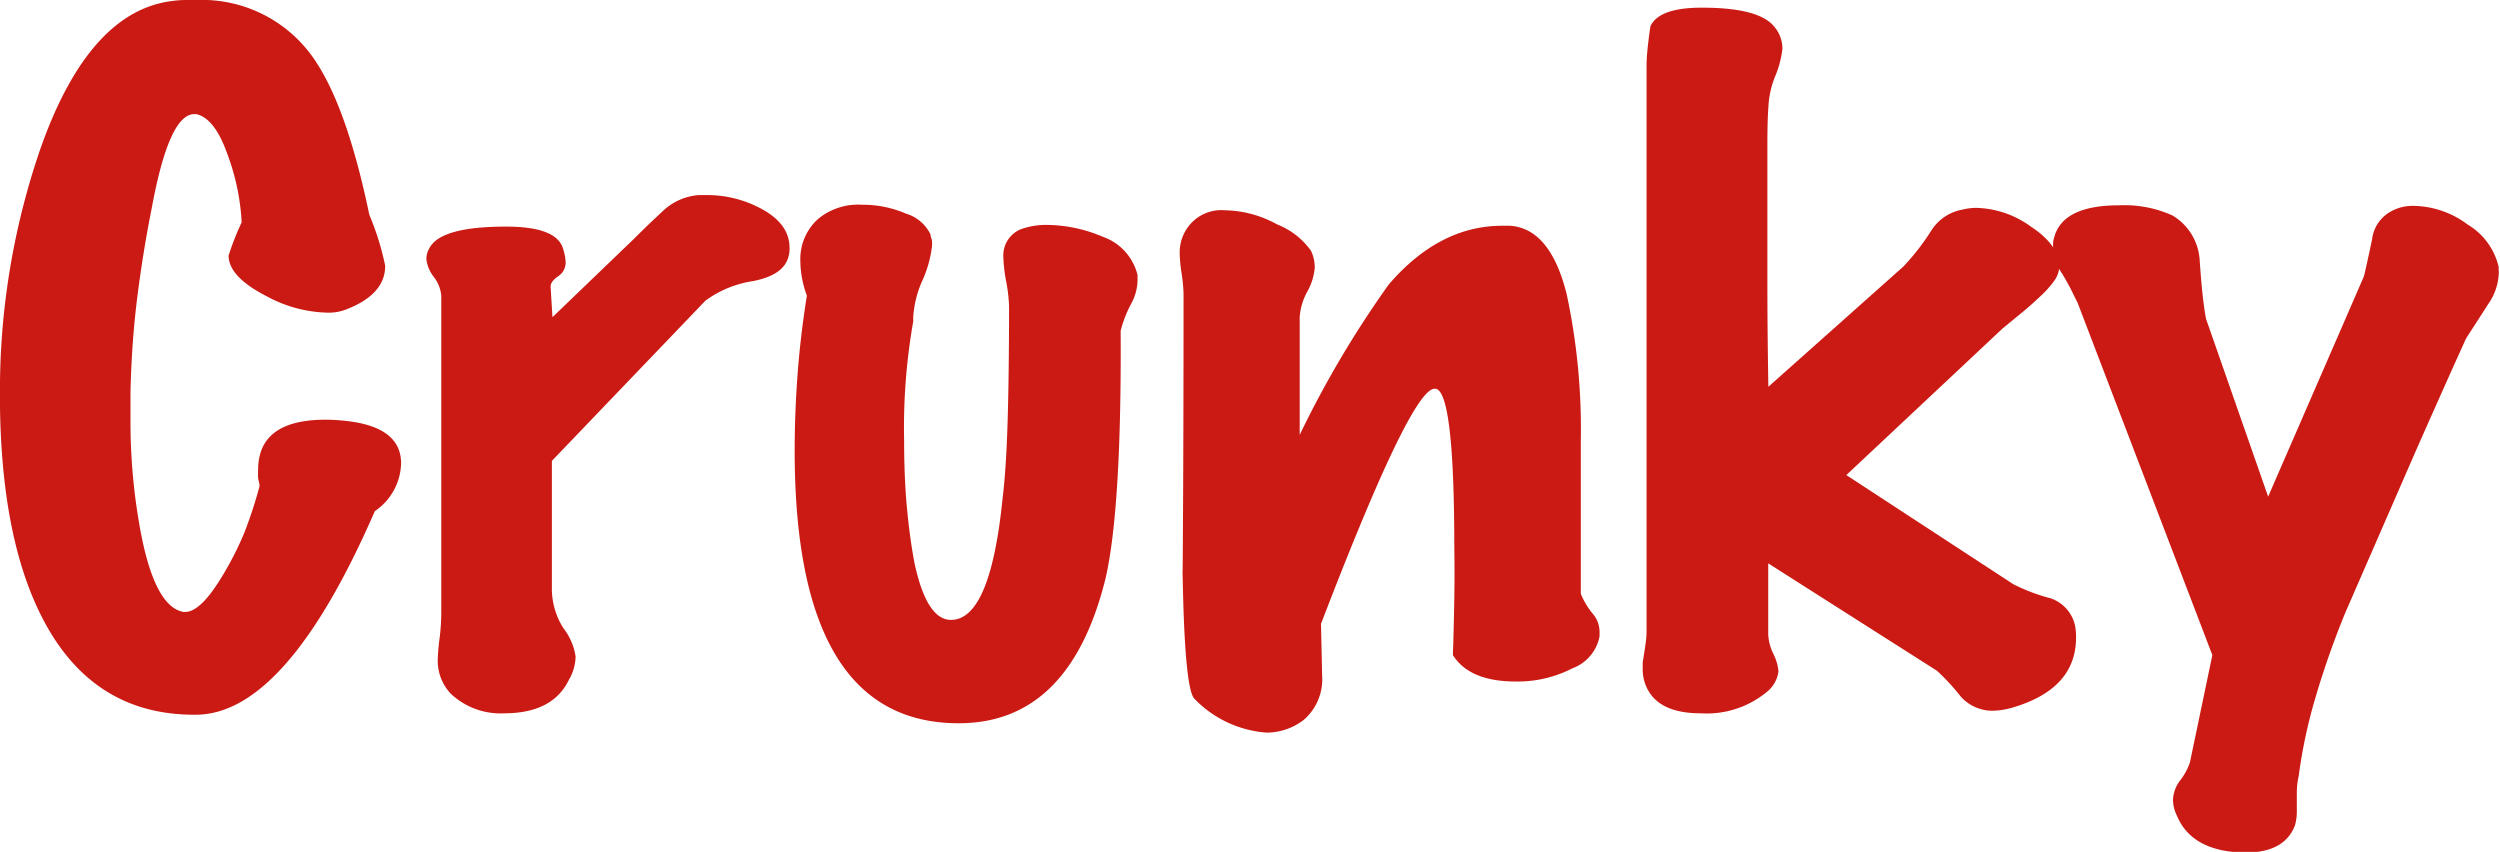 <svg xmlns="http://www.w3.org/2000/svg" viewBox="0 0 176.08 60"><defs><style>.a{fill:#cb1a14;}</style></defs><title>p_name_03</title><path class="a" d="M29.57,38.4a4.19,4.19,0,0,1-1.85,3.36Q21.52,56,15.18,56.1H15q-7.39,0-10.89-7.2Q1.45,43.44,1.32,34.44v-.6a52.26,52.26,0,0,1,2.9-17.76q3.43-9.6,9.31-10.26a6.86,6.86,0,0,1,.86-.06h.79a9.57,9.57,0,0,1,8.45,4.44q2.18,3.36,3.7,10.68a19.28,19.28,0,0,1,1.12,3.6q0,2-2.71,3.06a3.39,3.39,0,0,1-1.39.24,9.36,9.36,0,0,1-4.22-1.14q-2.71-1.38-2.71-2.88a19.39,19.39,0,0,1,.92-2.34A16.06,16.06,0,0,0,18,18.87a16.43,16.43,0,0,0-.73-2.43q-.86-2.34-2.11-2.64H15q-1.78,0-3,6.66-.59,2.94-1,6.15t-.49,6.81c0,.36,0,.71,0,1s0,.67,0,1a42.18,42.18,0,0,0,.73,7.86q1,5.22,3,5.58h.13q1.12,0,2.71-2.7a23,23,0,0,0,1.45-2.88A31.25,31.25,0,0,0,19.6,40c0-.2-.08-.39-.1-.57a4.61,4.61,0,0,1,0-.57q0-3.54,4.75-3.54a13.36,13.36,0,0,1,2.11.18Q29.57,36.06,29.57,38.4Z" transform="translate(-1.32 -5.76)"/><path class="a" d="M36.83,56a5.1,5.1,0,0,1-3.76-1.38,3.38,3.38,0,0,1-.92-2.34,14.35,14.35,0,0,1,.13-1.56A15,15,0,0,0,32.4,49V26.58a2.52,2.52,0,0,0-.53-1.32A2.48,2.48,0,0,1,31.35,24a1.57,1.57,0,0,1,.26-.84q.86-1.44,5.35-1.44,3.5,0,4,1.5a3.87,3.87,0,0,1,.2,1,1.16,1.16,0,0,1-.53,1q-.53.36-.53.72l.13,2.16,5.68-5.46q1-1,2.08-2a4.12,4.12,0,0,1,2.54-1.14h.66a8,8,0,0,1,3.63.9q2.11,1.08,2.11,2.82a2,2,0,0,1-.07.6q-.33,1.32-2.51,1.74A7.54,7.54,0,0,0,51,26.94L40.19,38.22v9.12A5.19,5.19,0,0,0,41,50a4.3,4.3,0,0,1,.86,2,3.36,3.36,0,0,1-.46,1.62Q40.26,56,36.83,56Z" transform="translate(-1.32 -5.76)"/><path class="a" d="M79.2,46.44Q76.69,56.7,68.84,56.7q-11.55,0-11.55-19.2,0-2.58.2-5.31t.66-5.61a7.12,7.12,0,0,1-.46-2.46,3.79,3.79,0,0,1,1.25-2.94,4.44,4.44,0,0,1,3.1-1,7.71,7.71,0,0,1,3.1.63,2.79,2.79,0,0,1,1.72,1.47c0,.16.08.3.1.42a2.41,2.41,0,0,1,0,.42,8.22,8.22,0,0,1-.73,2.52,7.46,7.46,0,0,0-.59,2.46v.3A43.28,43.28,0,0,0,65,36.84q0,2.58.2,4.71t.53,3.87q.86,4,2.57,4,2.77,0,3.63-8.52.26-2.1.36-5.49t.1-8.07a11.05,11.05,0,0,0-.2-1.74,11,11,0,0,1-.2-1.68,2,2,0,0,1,1.19-2A5.21,5.21,0,0,1,75,21.6a10.23,10.23,0,0,1,4,.84,3.8,3.8,0,0,1,2.44,2.7v.3a3.54,3.54,0,0,1-.4,1.62,8.45,8.45,0,0,0-.79,2Q80.32,41.46,79.2,46.44Z" transform="translate(-1.32 -5.76)"/><path class="a" d="M94.44,53.34a3.78,3.78,0,0,1-1.29,3.12,4.32,4.32,0,0,1-2.61.9A7.84,7.84,0,0,1,85.47,55q-.73-.6-.86-9.18v.9s.07-6.76.07-20.28A11.19,11.19,0,0,0,84.54,25a10.68,10.68,0,0,1-.13-1.35,3,3,0,0,1,.66-2,2.9,2.9,0,0,1,2.51-1.08,7.86,7.86,0,0,1,3.7,1,5.3,5.3,0,0,1,2.38,1.86,2.71,2.71,0,0,1,.26,1.2,4.23,4.23,0,0,1-.53,1.68,4.31,4.31,0,0,0-.53,1.8v8.28A72,72,0,0,1,99.13,25.8q3.56-4.14,8-4.14h.53q2.84.18,4,4.8a45.33,45.33,0,0,1,1,10.32v10.8a5.31,5.31,0,0,0,.92,1.5,2,2,0,0,1,.4,1.2v.3a3,3,0,0,1-1.91,2.25,8.42,8.42,0,0,1-4,.93q-3.24,0-4.42-1.86.07-2.1.1-4t0-3.48q0-11.1-1.32-11.28h-.07q-1.65,0-8,16.56Z" transform="translate(-1.32 -5.76)"/><path class="a" d="M126.22,51.81a3.39,3.39,0,0,1,.36,1.23,2.19,2.19,0,0,1-.73,1.38A6.65,6.65,0,0,1,121.11,56q-3,0-3.83-1.86a3,3,0,0,1-.26-1.32v-.42q.13-.78.2-1.29a6.76,6.76,0,0,0,.07-.81V10.44q0-.54.07-1.23t.2-1.59q.59-1.32,3.63-1.32,4,0,5.08,1.32a2.4,2.4,0,0,1,.59,1.56,7.05,7.05,0,0,1-.53,2,6.46,6.46,0,0,0-.46,2.16q-.07.9-.07,2.58V25.8q0,3.18.07,7.2l9.5-8.46a16.41,16.41,0,0,0,2-2.58,3.29,3.29,0,0,1,2.18-1.44,4.27,4.27,0,0,1,.92-.12,6.8,6.8,0,0,1,3.89,1.32q2,1.32,2,2.82a1.79,1.79,0,0,1-.36,1,6.9,6.9,0,0,1-1,1.11q-.59.57-1.29,1.14l-1.35,1.11-11,10.32,11.75,7.68a12.84,12.84,0,0,0,2.64,1,2.63,2.63,0,0,1,1.72,1.92,4.21,4.21,0,0,1,.07.84q0,3.6-4.42,4.92a5.26,5.26,0,0,1-1.52.24,3,3,0,0,1-2.18-1A15.05,15.05,0,0,0,137.74,53l-11.88-7.56v5A3.45,3.45,0,0,0,126.22,51.81Z" transform="translate(-1.32 -5.76)"/><path class="a" d="M154.63,63.18a2.56,2.56,0,0,1-.26-1.14,2.42,2.42,0,0,1,.53-1.35,4.36,4.36,0,0,0,.66-1.23l1.58-7.56-9.5-24.84q-.13-.24-.36-.72t-.69-1.26a3.51,3.51,0,0,1-.66-1.86,2.41,2.41,0,0,1,0-.42c0-.12.06-.26.1-.42q.66-2.16,4.55-2.16a8.23,8.23,0,0,1,3.76.72,3.94,3.94,0,0,1,1.91,3.18q.13,1.86.26,2.88t.2,1.26l4.36,12.48,6.73-15.48q.07-.18.59-2.64a2.58,2.58,0,0,1,1.39-2,3.11,3.11,0,0,1,1.52-.36,6.51,6.51,0,0,1,3.83,1.32,4.72,4.72,0,0,1,2.18,3,.88.88,0,0,0,0,.24.91.91,0,0,1,0,.24,4,4,0,0,1-.73,2.1q-.73,1.14-1.12,1.74t-.46.72q-1.39,3.06-3.5,7.83L166.51,48.9A61.52,61.52,0,0,0,164.37,55a35.87,35.87,0,0,0-1.15,5.43,5.25,5.25,0,0,0-.13,1.14c0,.2,0,.42,0,.66s0,.46,0,.66a3.61,3.61,0,0,1-.13,1q-.73,1.92-3.5,1.92Q155.69,65.76,154.63,63.18Z" transform="translate(-1.32 -5.76)"/></svg>